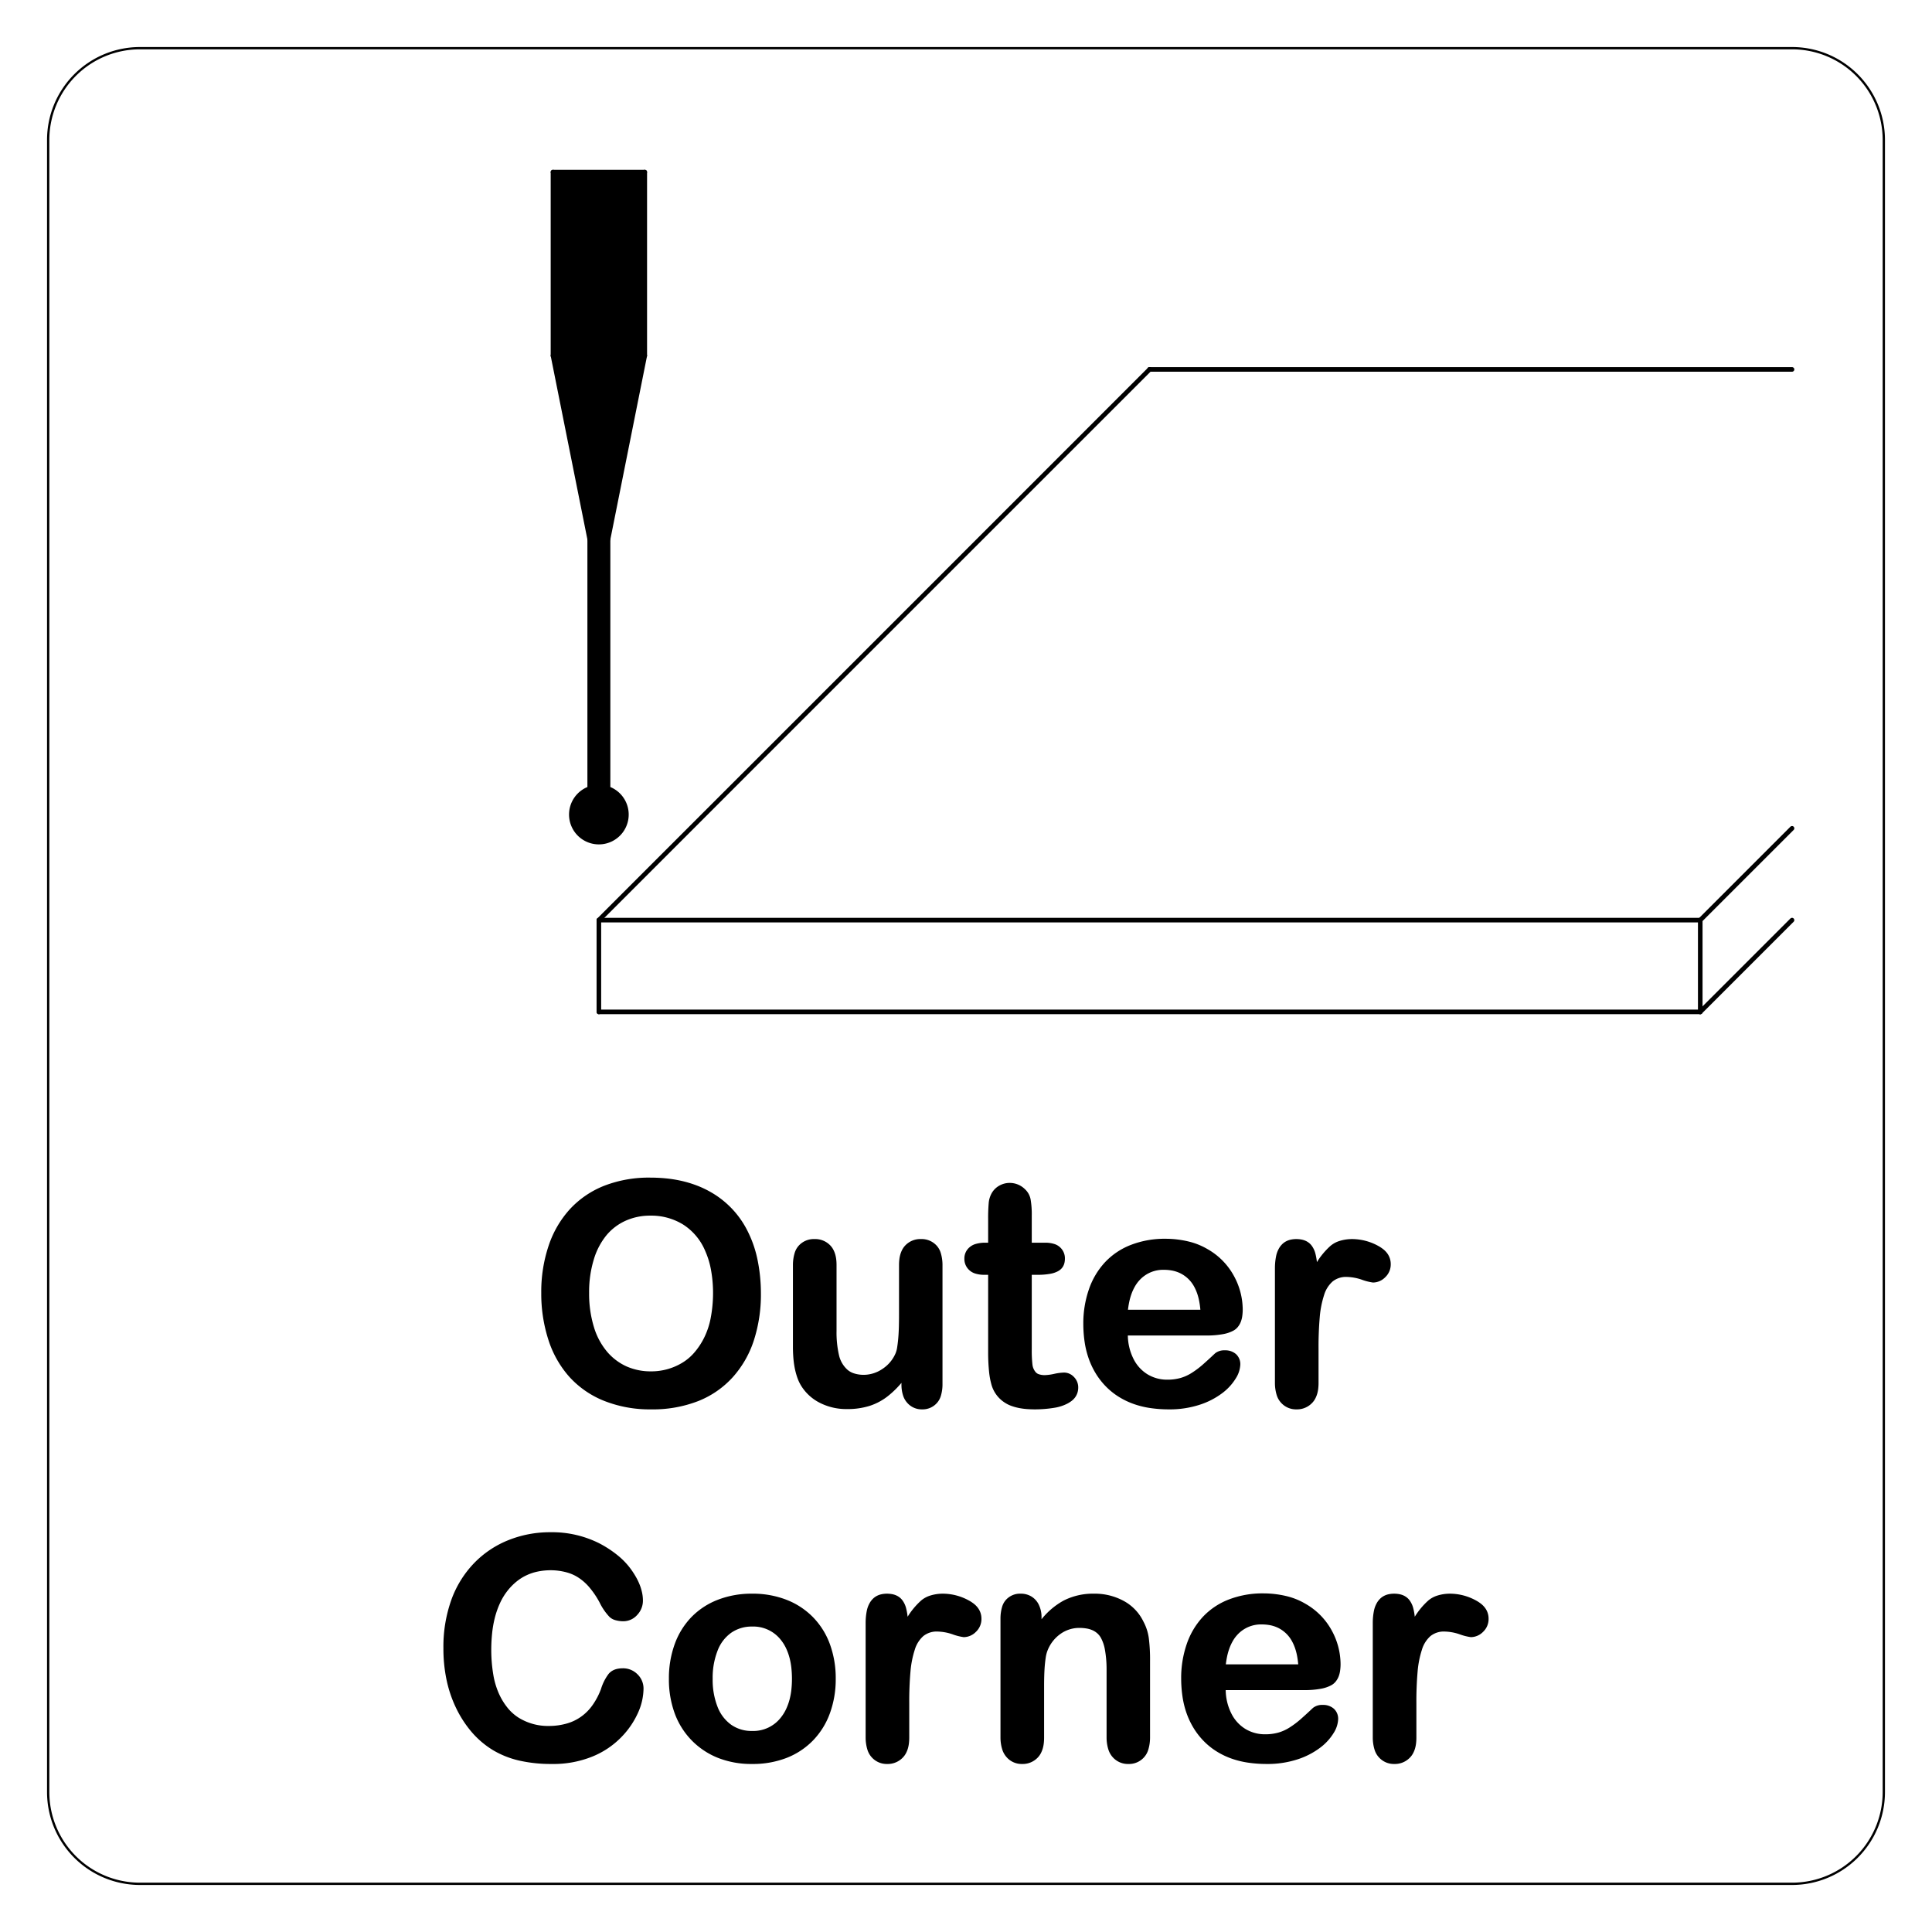 <?xml version="1.0" encoding="UTF-8"?>
<!-- 2020-10-25 14:17:42 Generated by QCAD 3.24.2 SVG Exporter PG -->
<svg width="210.5mm" height="210.5mm" viewBox="-105.25 -105.25 210.5 210.5" version="1.1" xmlns="http://www.w3.org/2000/svg" style="stroke-linecap:round;stroke-linejoin:round;fill:none">
    <g transform="scale(1,-1)">
        <!-- Polylinie -->
        <path d="M-90,-100 L90,-100 A10,10 0 0 1 100,-90 L100,90 A10,10 0 0 1 90,100 L-90,100 A10,10 0 0 1 -100,90 L-100,-90 A10,10 0 0 1 -90,-100" style="stroke:#000000;stroke-width:0.25;"/>
        <!-- Kreisbogen -->
        <path d="M-41,19.328 A3,3 0 1,1 -39,19.328" style="stroke:#000000;stroke-width:0.5;"/>
        <!-- Linie -->
        <line x1="-41" y1="19.328" x2="-41" y2="46.5" style="stroke:#000000;stroke-width:0.5;"/>
        <!-- Linie -->
        <line x1="-39" y1="46.5" x2="-39" y2="19.328" style="stroke:#000000;stroke-width:0.5;"/>
        <!-- Linie -->
        <line x1="-41" y1="46.5" x2="-45" y2="66.5" style="stroke:#000000;stroke-width:0.5;"/>
        <!-- Linie -->
        <line x1="-35" y1="66.5" x2="-39" y2="46.5" style="stroke:#000000;stroke-width:0.5;"/>
        <!-- Linie -->
        <line x1="-45" y1="66.5" x2="-45" y2="86.5" style="stroke:#000000;stroke-width:0.5;"/>
        <!-- Linie -->
        <line x1="-45" y1="86.5" x2="-35" y2="86.5" style="stroke:#000000;stroke-width:0.5;"/>
        <!-- Linie -->
        <line x1="-35" y1="86.5" x2="-35" y2="66.5" style="stroke:#000000;stroke-width:0.5;"/>
        <!-- Schraffur -->
        <path d="M-41,19.328 A3,3 0 1 1 -39,19.328 L-39,46.5 L-35,66.5 L-35,86.5 L-45,86.5 L-45,66.5 L-41,46.5 Z" style="fill:#000000;fill-rule:evenodd;"/>
        <!-- Linie -->
        <line x1="90" y1="15" x2="80" y2="5" style="stroke:#000000;stroke-width:0.5;"/>
        <!-- Linie -->
        <line x1="20" y1="65" x2="-40" y2="5" style="stroke:#000000;stroke-width:0.5;"/>
        <!-- Linie -->
        <line x1="-40" y1="5" x2="80" y2="5" style="stroke:#000000;stroke-width:0.5;"/>
        <!-- Linie -->
        <line x1="-40" y1="50.001" x2="-40" y2="50" style="stroke:#000000;stroke-width:0.5;"/>
        <!-- Linie -->
        <line x1="20" y1="65" x2="20" y2="65" style="stroke:#000000;stroke-width:0.5;"/>
        <!-- Linie -->
        <line x1="20" y1="65" x2="90" y2="65" style="stroke:#000000;stroke-width:0.5;"/>
        <!-- Linie -->
        <line x1="-40" y1="5" x2="-40" y2="-5" style="stroke:#000000;stroke-width:0.5;"/>
        <!-- Linie -->
        <line x1="-40" y1="-5" x2="80" y2="-5" style="stroke:#000000;stroke-width:0.5;"/>
        <!-- Linie -->
        <line x1="80" y1="-5" x2="80" y2="5" style="stroke:#000000;stroke-width:0.5;"/>
        <!-- Linie -->
        <line x1="80" y1="-5" x2="90" y2="5" style="stroke:#000000;stroke-width:0.5;"/>
        <!-- Polylinie -->
        <path d="M-34.394,-23.182 A17.284,17.284 0 0 0 -32.619,-23.273 A13.585,13.585 0 0 0 -31.063,-23.526 A12.204,12.204 0 0 0 -29.399,-24.023 A10.525,10.525 0 0 0 -27.938,-24.707 A9.887,9.887 0 0 0 -23.856,-29.044 A12.258,12.258 0 0 0 -22.855,-31.945 A18.041,18.041 0 0 0 -22.471,-35.649 A16.154,16.154 0 0 0 -23.23,-40.745 A11.024,11.024 0 0 0 -25.506,-44.719 A9.942,9.942 0 0 0 -29.232,-47.291 A13.461,13.461 0 0 0 -34.295,-48.182 A13.342,13.342 0 0 0 -39.374,-47.267 A10.075,10.075 0 0 0 -43.118,-44.686 A11.024,11.024 0 0 0 -45.385,-40.678 A16.177,16.177 0 0 0 -46.152,-35.616 A15.63,15.63 0 0 0 -45.352,-30.504 A10.967,10.967 0 0 0 -43.035,-26.546 A10.021,10.021 0 0 0 -39.341,-24.048 A13.3,13.3 0 0 0 -34.394,-23.182" style="stroke:#000000;stroke-width:0.25;"/>
        <!-- Polylinie -->
        <path d="M-27.435,-35.616 A14.214,14.214 0 0 1 -27.675,-33.011 A9.074,9.074 0 0 1 -28.292,-31.015 A6.402,6.402 0 0 1 -30.741,-28.071 A6.731,6.731 0 0 1 -34.394,-27.074 A6.613,6.613 0 0 1 -37.107,-27.626 A5.961,5.961 0 0 1 -39.251,-29.234 A7.682,7.682 0 0 1 -40.669,-31.93 A12.185,12.185 0 0 1 -41.188,-35.616 A12.489,12.489 0 0 1 -40.669,-39.343 A7.641,7.641 0 0 1 -39.201,-42.105 A6.166,6.166 0 0 1 -37.024,-43.746 A6.583,6.583 0 0 1 -34.328,-44.29 A6.617,6.617 0 0 1 -30.873,-43.35 A5.552,5.552 0 0 1 -29.517,-42.211 A7.849,7.849 0 0 1 -28.367,-40.448 A8.444,8.444 0 0 1 -27.703,-38.425 A14.835,14.835 0 0 1 -27.435,-35.616" style="stroke:#000000;stroke-width:0.25;"/>
        <!-- Polylinie -->
        <path d="M-6.908,-45.642 L-6.908,-45.065 A10.045,10.045 0 0 0 -8.607,-46.78 A6.257,6.257 0 0 0 -10.552,-47.811 A7.886,7.886 0 0 0 -12.96,-48.149 A6.227,6.227 0 0 0 -15.887,-47.473 A4.938,4.938 0 0 0 -17.891,-45.609 A4.53,4.53 0 0 0 -18.273,-44.772 A7.743,7.743 0 0 0 -18.57,-43.605 A10.035,10.035 0 0 0 -18.687,-42.663 A15.418,15.418 0 0 0 -18.732,-41.486 L-18.732,-32.565 A4.423,4.423 0 0 0 -18.543,-31.286 A1.923,1.923 0 0 0 -18.122,-30.545 A2.084,2.084 0 0 0 -16.506,-29.877 A2.143,2.143 0 0 0 -14.857,-30.553 A1.909,1.909 0 0 0 -14.57,-30.957 A2.616,2.616 0 0 0 -14.357,-31.497 A3.279,3.279 0 0 0 -14.265,-31.969 A5.058,5.058 0 0 0 -14.23,-32.565 L-14.23,-39.772 A11.122,11.122 0 0 1 -13.966,-42.402 A3.159,3.159 0 0 1 -13.018,-44.067 A2.133,2.133 0 0 1 -12.268,-44.495 A3.58,3.58 0 0 1 -11.163,-44.669 A3.776,3.776 0 0 1 -9.019,-43.993 A3.947,3.947 0 0 1 -7.551,-42.229 A2.862,2.862 0 0 1 -7.384,-41.617 A15.47,15.47 0 0 1 -7.226,-40.15 A25.912,25.912 0 0 1 -7.187,-39.256 A47.788,47.788 0 0 1 -7.172,-38.04 L-7.172,-32.565 A5.058,5.058 0 0 0 -7.136,-31.969 A3.279,3.279 0 0 0 -7.045,-31.497 A2.616,2.616 0 0 0 -6.832,-30.957 A1.909,1.909 0 0 0 -6.545,-30.553 A2.123,2.123 0 0 0 -4.913,-29.877 A2.084,2.084 0 0 0 -3.296,-30.545 A1.923,1.923 0 0 0 -2.875,-31.286 A4.423,4.423 0 0 0 -2.686,-32.565 L-2.686,-45.609 A4.19,4.19 0 0 0 -2.867,-46.826 A1.863,1.863 0 0 0 -3.272,-47.539 A1.948,1.948 0 0 0 -4.781,-48.182 A1.964,1.964 0 0 0 -6.306,-47.514 A2.026,2.026 0 0 0 -6.73,-46.778 A3.709,3.709 0 0 0 -6.908,-45.642" style="stroke:#000000;stroke-width:0.25;"/>
        <!-- Polylinie -->
        <path d="M2.043,-30.273 L2.538,-30.273 L2.538,-27.568 A19.459,19.459 0 0 0 2.596,-25.862 A2.521,2.521 0 0 0 2.917,-24.798 A2.029,2.029 0 0 0 3.676,-24.048 A2.152,2.152 0 0 0 4.781,-23.759 A2.223,2.223 0 0 0 6.331,-24.402 A1.905,1.905 0 0 0 6.916,-25.449 A9.513,9.513 0 0 0 7.04,-27.206 L7.04,-30.273 L8.689,-30.273 A3.046,3.046 0 0 0 9.593,-30.41 A1.49,1.49 0 0 0 10.148,-30.726 A1.495,1.495 0 0 0 10.651,-31.889 A1.957,1.957 0 0 0 10.605,-32.314 A1.265,1.265 0 0 0 10.485,-32.636 A1.147,1.147 0 0 0 10.263,-32.927 A1.39,1.39 0 0 0 9.934,-33.159 A2.686,2.686 0 0 0 9.189,-33.407 A7.519,7.519 0 0 0 7.881,-33.522 L7.04,-33.522 L7.04,-41.8 A13.434,13.434 0 0 1 7.114,-43.424 A1.654,1.654 0 0 1 7.51,-44.348 A0.883,0.883 0 0 1 7.881,-44.591 A2.109,2.109 0 0 1 8.557,-44.702 A5.599,5.599 0 0 1 9.629,-44.562 A5.566,5.566 0 0 0 10.684,-44.422 A1.356,1.356 0 0 0 11.665,-44.859 A1.467,1.467 0 0 0 12.102,-45.939 A1.744,1.744 0 0 0 12.014,-46.486 A1.563,1.563 0 0 0 11.768,-46.95 A1.831,1.831 0 0 0 11.433,-47.285 A3.017,3.017 0 0 0 10.915,-47.605 A4.546,4.546 0 0 0 9.686,-47.998 A13.1,13.1 0 0 0 7.502,-48.182 A11.229,11.229 0 0 0 6.581,-48.144 A7.208,7.208 0 0 0 5.849,-48.046 A5.518,5.518 0 0 0 4.944,-47.796 A3.236,3.236 0 0 0 4.302,-47.473 A3.291,3.291 0 0 0 2.876,-45.51 A7.922,7.922 0 0 0 2.643,-44.243 A20.706,20.706 0 0 0 2.538,-42.163 L2.538,-33.522 L1.944,-33.522 A3.094,3.094 0 0 0 1.025,-33.382 A1.514,1.514 0 0 0 0.46,-33.06 A1.509,1.509 0 0 0 -0.051,-31.889 A1.454,1.454 0 0 0 0.485,-30.726 A1.601,1.601 0 0 0 1.071,-30.411 A3.478,3.478 0 0 0 2.043,-30.273" style="stroke:#000000;stroke-width:0.25;"/>
        <!-- Polylinie -->
        <path d="M26.314,-40.134 L17.508,-40.134 A5.978,5.978 0 0 1 18.127,-42.839 A4.246,4.246 0 0 1 19.726,-44.603 A4.225,4.225 0 0 1 21.928,-45.197 A5.393,5.393 0 0 1 23.404,-45.007 A4.807,4.807 0 0 1 24.698,-44.414 A9.875,9.875 0 0 1 25.852,-43.548 A53.599,53.599 0 0 1 27.221,-42.295 A1.477,1.477 0 0 0 28.211,-41.998 A1.63,1.63 0 0 0 29.332,-42.377 A1.356,1.356 0 0 0 29.761,-43.449 A2.928,2.928 0 0 0 29.282,-44.875 A5.661,5.661 0 0 0 27.84,-46.442 A8.218,8.218 0 0 0 25.416,-47.687 A10.441,10.441 0 0 0 22.06,-48.182 A13.61,13.61 0 0 0 20.053,-48.033 A9.478,9.478 0 0 0 18.421,-47.639 A8.19,8.19 0 0 0 16.714,-46.834 A7.421,7.421 0 0 0 15.315,-45.708 A7.81,7.81 0 0 0 14.222,-44.292 A8.457,8.457 0 0 0 13.443,-42.601 A9.626,9.626 0 0 0 13.053,-40.971 A13.442,13.442 0 0 0 12.907,-38.996 A11.196,11.196 0 0 0 13.501,-35.294 A8.162,8.162 0 0 0 15.232,-32.367 A7.508,7.508 0 0 0 18.036,-30.495 A10.063,10.063 0 0 0 21.73,-29.844 A10.696,10.696 0 0 0 24.284,-30.154 A7.332,7.332 0 0 0 26.256,-30.957 A7.322,7.322 0 0 0 29.085,-33.835 A7.567,7.567 0 0 0 30.025,-37.43 A5.015,5.015 0 0 0 29.971,-38.158 A2.716,2.716 0 0 0 29.841,-38.679 A1.942,1.942 0 0 0 29.508,-39.264 A1.469,1.469 0 0 0 29.052,-39.631 A3.631,3.631 0 0 0 28.041,-39.977 A9.553,9.553 0 0 0 26.314,-40.134" style="stroke:#000000;stroke-width:0.25;"/>
        <!-- Polylinie -->
        <path d="M17.508,-37.578 L25.671,-37.578 A9.612,9.612 0 0 1 25.542,-36.553 A6.313,6.313 0 0 1 25.339,-35.74 A5.035,5.035 0 0 1 24.931,-34.809 A3.528,3.528 0 0 1 24.426,-34.123 A3.631,3.631 0 0 1 23.818,-33.606 A3.456,3.456 0 0 1 23.129,-33.246 A3.722,3.722 0 0 1 22.422,-33.05 A4.918,4.918 0 0 1 21.581,-32.977 A3.603,3.603 0 0 1 18.819,-34.14 A3.808,3.808 0 0 1 18.311,-34.828 A5.343,5.343 0 0 1 17.89,-35.749 A6.601,6.601 0 0 1 17.665,-36.562 A9.822,9.822 0 0 1 17.508,-37.578" style="stroke:#000000;stroke-width:0.25;"/>
        <!-- Polylinie -->
        <path d="M38.286,-41.684 L38.286,-45.444 A5.167,5.167 0 0 0 38.25,-46.054 A3.331,3.331 0 0 0 38.156,-46.535 A2.646,2.646 0 0 0 37.937,-47.087 A1.919,1.919 0 0 0 37.643,-47.497 A2.143,2.143 0 0 0 36.01,-48.182 A2.061,2.061 0 0 0 34.41,-47.489 A2.028,2.028 0 0 0 33.975,-46.723 A4.363,4.363 0 0 0 33.784,-45.444 L33.784,-32.911 A6.528,6.528 0 0 0 33.912,-31.622 A2.687,2.687 0 0 0 34.201,-30.843 A1.995,1.995 0 0 0 34.536,-30.401 A1.67,1.67 0 0 0 34.946,-30.102 A1.824,1.824 0 0 0 35.395,-29.94 A2.732,2.732 0 0 0 35.977,-29.877 A3.083,3.083 0 0 0 36.487,-29.919 A1.952,1.952 0 0 0 36.879,-30.028 A1.621,1.621 0 0 0 37.284,-30.259 A1.514,1.514 0 0 0 37.593,-30.586 A2.363,2.363 0 0 0 37.942,-31.344 A6.194,6.194 0 0 0 38.137,-32.681 A7.879,7.879 0 0 0 39.795,-30.586 A2.697,2.697 0 0 0 40.718,-30.082 A4.502,4.502 0 0 0 42.062,-29.877 A5.804,5.804 0 0 0 44.816,-30.586 A3.764,3.764 0 0 0 45.39,-30.962 A2.24,2.24 0 0 0 45.763,-31.337 A1.831,1.831 0 0 0 46.052,-31.869 A1.834,1.834 0 0 0 46.152,-32.466 A1.788,1.788 0 0 0 45.583,-33.827 A1.765,1.765 0 0 0 44.354,-34.362 A5.66,5.66 0 0 0 43.159,-34.057 A5.559,5.559 0 0 1 41.485,-33.752 A2.448,2.448 0 0 1 39.869,-34.272 A3.333,3.333 0 0 1 38.896,-35.814 A10.762,10.762 0 0 1 38.418,-38.246 A37.777,37.777 0 0 1 38.286,-41.684" style="stroke:#000000;stroke-width:0.25;"/>
        <!-- Polylinie -->
        <path d="M-35.26,-78.771 A6.445,6.445 0 0 0 -35.829,-81.269 A9.012,9.012 0 0 0 -37.618,-83.907 A9.129,9.129 0 0 0 -40.735,-86.01 A11.204,11.204 0 0 0 -45.154,-86.818 A15.444,15.444 0 0 0 -48.634,-86.455 A9.774,9.774 0 0 0 -51.479,-85.326 A9.597,9.597 0 0 0 -53.829,-83.306 A12.005,12.005 0 0 0 -55.461,-80.758 A13.285,13.285 0 0 0 -56.475,-77.748 A16.404,16.404 0 0 0 -56.813,-74.351 A15.07,15.07 0 0 0 -55.964,-69.124 A11.15,11.15 0 0 0 -53.532,-65.174 A10.609,10.609 0 0 0 -49.821,-62.676 A12.014,12.014 0 0 0 -45.286,-61.818 A11.331,11.331 0 0 0 -40.059,-62.989 A11.647,11.647 0 0 0 -37.951,-64.373 A7.793,7.793 0 0 0 -36.546,-65.883 A9.118,9.118 0 0 0 -36.032,-66.697 A6.363,6.363 0 0 0 -35.685,-67.422 A5.299,5.299 0 0 0 -35.41,-68.325 A3.99,3.99 0 0 0 -35.326,-69.14 A2.123,2.123 0 0 0 -35.92,-70.624 A1.882,1.882 0 0 0 -37.354,-71.267 A2.941,2.941 0 0 0 -38.24,-71.131 A1.356,1.356 0 0 0 -38.764,-70.822 A6.166,6.166 0 0 0 -39.812,-69.288 A9.608,9.608 0 0 1 -40.927,-67.633 A5.678,5.678 0 0 1 -42.062,-66.6 A4.604,4.604 0 0 1 -43.434,-65.959 A6.767,6.767 0 0 1 -45.253,-65.71 A7.136,7.136 0 0 1 -46.712,-65.861 A5.541,5.541 0 0 1 -47.938,-66.271 A5.4,5.4 0 0 1 -49.053,-66.973 A6.452,6.452 0 0 1 -50.06,-68.002 A6.783,6.783 0 0 1 -50.876,-69.342 A9.574,9.574 0 0 1 -51.486,-71.103 A11.894,11.894 0 0 1 -51.749,-72.626 A17.858,17.858 0 0 1 -51.85,-74.516 A16.667,16.667 0 0 1 -51.617,-77.289 A8.599,8.599 0 0 1 -51.058,-79.208 A7.146,7.146 0 0 1 -50.05,-80.896 A5.079,5.079 0 0 1 -48.815,-82.003 A6.191,6.191 0 0 1 -45.418,-82.926 A7.169,7.169 0 0 1 -43.401,-82.637 A5.149,5.149 0 0 1 -41.848,-81.879 A5.319,5.319 0 0 1 -40.624,-80.653 A7.757,7.757 0 0 1 -39.647,-78.804 A5.218,5.218 0 0 0 -38.871,-77.245 A1.352,1.352 0 0 0 -38.585,-76.968 A1.561,1.561 0 0 0 -38.205,-76.769 A1.917,1.917 0 0 0 -37.849,-76.679 A3.034,3.034 0 0 0 -37.387,-76.643 A2.075,2.075 0 0 0 -35.887,-77.254 A2.032,2.032 0 0 0 -35.26,-78.771" style="stroke:#000000;stroke-width:0.25;"/>
        <!-- Polylinie -->
        <path d="M-14.319,-77.666 A10.642,10.642 0 0 0 -14.946,-81.376 A8.193,8.193 0 0 0 -16.76,-84.295 A8.009,8.009 0 0 0 -19.597,-86.167 A10.028,10.028 0 0 0 -23.307,-86.818 A9.742,9.742 0 0 0 -26.984,-86.159 A8.166,8.166 0 0 0 -29.812,-84.27 A8.164,8.164 0 0 0 -31.627,-81.368 A10.612,10.612 0 0 0 -32.245,-77.666 A10.741,10.741 0 0 0 -31.618,-73.922 A8.146,8.146 0 0 0 -29.821,-71.02 A7.924,7.924 0 0 0 -26.984,-69.165 A10.016,10.016 0 0 0 -23.307,-68.513 A9.998,9.998 0 0 0 -19.597,-69.173 A8.071,8.071 0 0 0 -16.744,-71.053 A8.126,8.126 0 0 0 -14.938,-73.955 A10.681,10.681 0 0 0 -14.319,-77.666" style="stroke:#000000;stroke-width:0.25;"/>
        <!-- Polylinie -->
        <path d="M-18.838,-77.666 A11.247,11.247 0 0 1 -18.907,-76.423 A7.612,7.612 0 0 1 -19.088,-75.415 A6.226,6.226 0 0 1 -19.498,-74.269 A4.613,4.613 0 0 1 -20.05,-73.378 A3.936,3.936 0 0 1 -23.307,-71.845 A4.034,4.034 0 0 1 -25.632,-72.529 A4.336,4.336 0 0 1 -27.182,-74.549 A8.222,8.222 0 0 1 -27.727,-77.666 A8.157,8.157 0 0 1 -27.191,-80.75 A4.422,4.422 0 0 1 -25.657,-82.77 A3.983,3.983 0 0 1 -23.307,-83.471 A3.928,3.928 0 0 1 -20.05,-81.929 A4.696,4.696 0 0 1 -19.498,-81.038 A6.209,6.209 0 0 1 -19.09,-79.904 A7.524,7.524 0 0 1 -18.907,-78.899 A11.001,11.001 0 0 1 -18.838,-77.666" style="stroke:#000000;stroke-width:0.25;"/>
        <!-- Polylinie -->
        <path d="M-6.308,-80.321 L-6.308,-84.081 A5.167,5.167 0 0 0 -6.345,-84.691 A3.331,3.331 0 0 0 -6.438,-85.172 A2.646,2.646 0 0 0 -6.657,-85.723 A1.919,1.919 0 0 0 -6.952,-86.134 A2.143,2.143 0 0 0 -8.584,-86.818 A2.061,2.061 0 0 0 -10.184,-86.126 A2.028,2.028 0 0 0 -10.619,-85.359 A4.363,4.363 0 0 0 -10.81,-84.081 L-10.81,-71.548 A6.528,6.528 0 0 0 -10.682,-70.258 A2.687,2.687 0 0 0 -10.393,-69.479 A1.995,1.995 0 0 0 -10.059,-69.037 A1.67,1.67 0 0 0 -9.649,-68.738 A1.824,1.824 0 0 0 -9.199,-68.576 A2.732,2.732 0 0 0 -8.617,-68.513 A3.083,3.083 0 0 0 -8.107,-68.556 A1.952,1.952 0 0 0 -7.715,-68.665 A1.621,1.621 0 0 0 -7.31,-68.896 A1.514,1.514 0 0 0 -7.001,-69.223 A2.363,2.363 0 0 0 -6.652,-69.98 A6.194,6.194 0 0 0 -6.457,-71.317 A7.879,7.879 0 0 0 -4.8,-69.223 A2.697,2.697 0 0 0 -3.876,-68.719 A4.502,4.502 0 0 0 -2.532,-68.513 A5.804,5.804 0 0 0 0.222,-69.223 A3.764,3.764 0 0 0 0.796,-69.598 A2.24,2.24 0 0 0 1.169,-69.974 A1.831,1.831 0 0 0 1.458,-70.505 A1.834,1.834 0 0 0 1.558,-71.103 A1.788,1.788 0 0 0 0.989,-72.463 A1.765,1.765 0 0 0 -0.24,-72.999 A5.66,5.66 0 0 0 -1.435,-72.694 A5.559,5.559 0 0 1 -3.109,-72.389 A2.448,2.448 0 0 1 -4.725,-72.908 A3.333,3.333 0 0 1 -5.698,-74.45 A10.762,10.762 0 0 1 -6.176,-76.882 A37.777,37.777 0 0 1 -6.308,-80.321" style="stroke:#000000;stroke-width:0.25;"/>
        <!-- Polylinie -->
        <path d="M8.104,-71.004 L8.104,-71.548 A7.879,7.879 0 0 0 10.701,-69.247 A6.918,6.918 0 0 0 13.942,-68.513 A6.466,6.466 0 0 0 17.124,-69.288 A4.924,4.924 0 0 0 19.219,-71.482 A5.216,5.216 0 0 0 19.796,-73.263 A18.453,18.453 0 0 0 19.928,-75.703 L19.928,-84.081 A4.422,4.422 0 0 0 19.738,-85.361 A2.031,2.031 0 0 0 19.309,-86.126 A2.055,2.055 0 0 0 17.701,-86.818 A2.076,2.076 0 0 0 16.069,-86.109 A2.126,2.126 0 0 0 15.631,-85.329 A4.228,4.228 0 0 0 15.442,-84.081 L15.442,-76.577 A12.189,12.189 0 0 1 15.246,-74.4 A4.295,4.295 0 0 1 14.824,-73.172 A1.959,1.959 0 0 1 14.394,-72.621 A2.169,2.169 0 0 1 13.771,-72.232 A2.801,2.801 0 0 1 13.176,-72.061 A4.909,4.909 0 0 1 12.358,-71.993 A3.651,3.651 0 0 1 10.165,-72.71 A4.123,4.123 0 0 1 8.714,-74.681 A3.793,3.793 0 0 1 8.567,-75.302 A14.602,14.602 0 0 1 8.435,-76.548 A22.776,22.776 0 0 1 8.399,-77.36 A40.257,40.257 0 0 1 8.384,-78.441 L8.384,-84.081 A5.236,5.236 0 0 0 8.349,-84.69 A3.371,3.371 0 0 0 8.257,-85.171 A2.671,2.671 0 0 0 8.04,-85.723 A1.916,1.916 0 0 0 7.749,-86.134 A2.136,2.136 0 0 0 6.109,-86.818 A2.04,2.04 0 0 0 4.509,-86.109 A2.126,2.126 0 0 0 4.071,-85.329 A4.228,4.228 0 0 0 3.882,-84.081 L3.882,-71.07 A4.356,4.356 0 0 0 4.057,-69.849 A1.836,1.836 0 0 0 4.443,-69.148 A1.941,1.941 0 0 0 5.977,-68.513 A2.08,2.08 0 0 0 7.048,-68.794 A2.007,2.007 0 0 0 7.815,-69.635 A2.964,2.964 0 0 0 8.104,-71.004" style="stroke:#000000;stroke-width:0.25;"/>
        <!-- Polylinie -->
        <path d="M36.976,-78.771 L28.17,-78.771 A5.978,5.978 0 0 1 28.788,-81.475 A4.246,4.246 0 0 1 30.388,-83.24 A4.225,4.225 0 0 1 32.589,-83.833 A5.393,5.393 0 0 1 34.065,-83.644 A4.807,4.807 0 0 1 35.36,-83.05 A9.875,9.875 0 0 1 36.514,-82.184 A53.599,53.599 0 0 1 37.883,-80.931 A1.477,1.477 0 0 0 38.872,-80.634 A1.63,1.63 0 0 0 39.994,-81.013 A1.356,1.356 0 0 0 40.422,-82.085 A2.928,2.928 0 0 0 39.944,-83.512 A5.661,5.661 0 0 0 38.501,-85.078 A8.218,8.218 0 0 0 36.077,-86.323 A10.441,10.441 0 0 0 32.721,-86.818 A13.61,13.61 0 0 0 30.715,-86.669 A9.478,9.478 0 0 0 29.082,-86.276 A8.19,8.19 0 0 0 27.376,-85.471 A7.421,7.421 0 0 0 25.977,-84.344 A7.81,7.81 0 0 0 24.884,-82.928 A8.457,8.457 0 0 0 24.104,-81.237 A9.626,9.626 0 0 0 23.715,-79.608 A13.442,13.442 0 0 0 23.569,-77.633 A11.196,11.196 0 0 0 24.163,-73.931 A8.162,8.162 0 0 0 25.894,-71.004 A7.508,7.508 0 0 0 28.697,-69.132 A10.063,10.063 0 0 0 32.391,-68.481 A10.696,10.696 0 0 0 34.946,-68.79 A7.332,7.332 0 0 0 36.918,-69.594 A7.322,7.322 0 0 0 39.746,-72.471 A7.567,7.567 0 0 0 40.686,-76.066 A5.015,5.015 0 0 0 40.633,-76.794 A2.716,2.716 0 0 0 40.503,-77.315 A1.942,1.942 0 0 0 40.169,-77.9 A1.469,1.469 0 0 0 39.713,-78.268 A3.631,3.631 0 0 0 38.702,-78.613 A9.553,9.553 0 0 0 36.976,-78.771" style="stroke:#000000;stroke-width:0.25;"/>
        <!-- Polylinie -->
        <path d="M28.17,-76.215 L36.333,-76.215 A9.612,9.612 0 0 1 36.204,-75.189 A6.313,6.313 0 0 1 36,-74.376 A5.035,5.035 0 0 1 35.592,-73.445 A3.528,3.528 0 0 1 35.088,-72.76 A3.631,3.631 0 0 1 34.48,-72.243 A3.456,3.456 0 0 1 33.79,-71.882 A3.722,3.722 0 0 1 33.083,-71.686 A4.918,4.918 0 0 1 32.243,-71.614 A3.603,3.603 0 0 1 29.481,-72.776 A3.808,3.808 0 0 1 28.973,-73.464 A5.343,5.343 0 0 1 28.552,-74.386 A6.601,6.601 0 0 1 28.327,-75.198 A9.822,9.822 0 0 1 28.17,-76.215" style="stroke:#000000;stroke-width:0.25;"/>
        <!-- Polylinie -->
        <path d="M48.947,-80.321 L48.947,-84.081 A5.167,5.167 0 0 0 48.911,-84.691 A3.331,3.331 0 0 0 48.818,-85.172 A2.646,2.646 0 0 0 48.599,-85.723 A1.919,1.919 0 0 0 48.304,-86.134 A2.143,2.143 0 0 0 46.672,-86.818 A2.061,2.061 0 0 0 45.072,-86.126 A2.028,2.028 0 0 0 44.637,-85.359 A4.363,4.363 0 0 0 44.445,-84.081 L44.445,-71.548 A6.528,6.528 0 0 0 44.574,-70.258 A2.687,2.687 0 0 0 44.862,-69.479 A1.995,1.995 0 0 0 45.197,-69.037 A1.67,1.67 0 0 0 45.607,-68.738 A1.824,1.824 0 0 0 46.057,-68.576 A2.732,2.732 0 0 0 46.639,-68.513 A3.083,3.083 0 0 0 47.149,-68.556 A1.952,1.952 0 0 0 47.541,-68.665 A1.621,1.621 0 0 0 47.945,-68.896 A1.514,1.514 0 0 0 48.255,-69.223 A2.363,2.363 0 0 0 48.604,-69.98 A6.194,6.194 0 0 0 48.799,-71.317 A7.879,7.879 0 0 0 50.456,-69.223 A2.697,2.697 0 0 0 51.38,-68.719 A4.502,4.502 0 0 0 52.724,-68.513 A5.804,5.804 0 0 0 55.478,-69.223 A3.764,3.764 0 0 0 56.052,-69.598 A2.24,2.24 0 0 0 56.425,-69.974 A1.831,1.831 0 0 0 56.714,-70.505 A1.834,1.834 0 0 0 56.813,-71.103 A1.788,1.788 0 0 0 56.245,-72.463 A1.765,1.765 0 0 0 55.016,-72.999 A5.66,5.66 0 0 0 53.82,-72.694 A5.559,5.559 0 0 1 52.147,-72.389 A2.448,2.448 0 0 1 50.531,-72.908 A3.333,3.333 0 0 1 49.557,-74.45 A10.762,10.762 0 0 1 49.079,-76.882 A37.777,37.777 0 0 1 48.947,-80.321" style="stroke:#000000;stroke-width:0.25;"/>
        <!-- Schraffur -->
        <path d="M-6.908,-45.642 L-6.908,-45.065 A10.045,10.045 0 0 0 -8.607,-46.78 A6.257,6.257 0 0 0 -10.552,-47.811 A7.886,7.886 0 0 0 -12.96,-48.149 A6.227,6.227 0 0 0 -15.887,-47.473 A4.938,4.938 0 0 0 -17.891,-45.609 A4.53,4.53 0 0 0 -18.273,-44.772 A7.743,7.743 0 0 0 -18.57,-43.605 A10.035,10.035 0 0 0 -18.687,-42.663 A15.418,15.418 0 0 0 -18.732,-41.486 L-18.732,-32.565 A4.423,4.423 0 0 0 -18.543,-31.286 A1.923,1.923 0 0 0 -18.122,-30.545 A2.084,2.084 0 0 0 -16.506,-29.877 A2.143,2.143 0 0 0 -14.857,-30.553 A1.909,1.909 0 0 0 -14.57,-30.957 A2.616,2.616 0 0 0 -14.357,-31.497 A3.279,3.279 0 0 0 -14.265,-31.969 A5.058,5.058 0 0 0 -14.23,-32.565 L-14.23,-39.772 A11.122,11.122 0 0 1 -13.966,-42.402 A3.159,3.159 0 0 1 -13.018,-44.067 A2.133,2.133 0 0 1 -12.268,-44.495 A3.58,3.58 0 0 1 -11.163,-44.669 A3.776,3.776 0 0 1 -9.019,-43.993 A3.947,3.947 0 0 1 -7.551,-42.229 A2.862,2.862 0 0 1 -7.384,-41.617 A15.47,15.47 0 0 1 -7.226,-40.15 A25.912,25.912 0 0 1 -7.187,-39.256 A47.788,47.788 0 0 1 -7.172,-38.04 L-7.172,-32.565 A5.058,5.058 0 0 0 -7.136,-31.969 A3.279,3.279 0 0 0 -7.045,-31.497 A2.616,2.616 0 0 0 -6.832,-30.957 A1.909,1.909 0 0 0 -6.545,-30.553 A2.123,2.123 0 0 0 -4.913,-29.877 A2.084,2.084 0 0 0 -3.296,-30.545 A1.923,1.923 0 0 0 -2.875,-31.286 A4.423,4.423 0 0 0 -2.686,-32.565 L-2.686,-45.609 A4.19,4.19 0 0 0 -2.867,-46.826 A1.863,1.863 0 0 0 -3.272,-47.539 A1.948,1.948 0 0 0 -4.781,-48.182 A1.964,1.964 0 0 0 -6.306,-47.514 A2.026,2.026 0 0 0 -6.73,-46.778 A3.709,3.709 0 0 0 -6.908,-45.642M2.043,-30.273 L2.538,-30.273 L2.538,-27.568 A19.459,19.459 0 0 0 2.596,-25.862 A2.521,2.521 0 0 0 2.917,-24.798 A2.029,2.029 0 0 0 3.676,-24.048 A2.152,2.152 0 0 0 4.781,-23.759 A2.223,2.223 0 0 0 6.331,-24.402 A1.905,1.905 0 0 0 6.916,-25.449 A9.513,9.513 0 0 0 7.04,-27.206 L7.04,-30.273 L8.689,-30.273 A3.046,3.046 0 0 0 9.593,-30.41 A1.49,1.49 0 0 0 10.148,-30.726 A1.495,1.495 0 0 0 10.651,-31.889 A1.957,1.957 0 0 0 10.605,-32.314 A1.265,1.265 0 0 0 10.485,-32.636 A1.147,1.147 0 0 0 10.263,-32.927 A1.39,1.39 0 0 0 9.934,-33.159 A2.686,2.686 0 0 0 9.189,-33.407 A7.519,7.519 0 0 0 7.881,-33.522 L7.04,-33.522 L7.04,-41.8 A13.434,13.434 0 0 1 7.114,-43.424 A1.654,1.654 0 0 1 7.51,-44.348 A0.883,0.883 0 0 1 7.881,-44.591 A2.109,2.109 0 0 1 8.557,-44.702 A5.599,5.599 0 0 1 9.629,-44.562 A5.566,5.566 0 0 0 10.684,-44.422 A1.356,1.356 0 0 0 11.665,-44.859 A1.467,1.467 0 0 0 12.102,-45.939 A1.744,1.744 0 0 0 12.014,-46.486 A1.563,1.563 0 0 0 11.768,-46.95 A1.831,1.831 0 0 0 11.433,-47.285 A3.017,3.017 0 0 0 10.915,-47.605 A4.546,4.546 0 0 0 9.686,-47.998 A13.1,13.1 0 0 0 7.502,-48.182 A11.229,11.229 0 0 0 6.581,-48.144 A7.208,7.208 0 0 0 5.849,-48.046 A5.518,5.518 0 0 0 4.944,-47.796 A3.236,3.236 0 0 0 4.302,-47.473 A3.291,3.291 0 0 0 2.876,-45.51 A7.922,7.922 0 0 0 2.643,-44.243 A20.706,20.706 0 0 0 2.538,-42.163 L2.538,-33.522 L1.944,-33.522 A3.094,3.094 0 0 0 1.025,-33.382 A1.514,1.514 0 0 0 0.46,-33.06 A1.509,1.509 0 0 0 -0.051,-31.889 A1.454,1.454 0 0 0 0.485,-30.726 A1.601,1.601 0 0 0 1.071,-30.411 A3.478,3.478 0 0 0 2.043,-30.273M36.976,-78.771 L28.17,-78.771 A5.978,5.978 0 0 1 28.788,-81.475 A4.246,4.246 0 0 1 30.388,-83.24 A4.225,4.225 0 0 1 32.589,-83.833 A5.393,5.393 0 0 1 34.065,-83.644 A4.807,4.807 0 0 1 35.36,-83.05 A9.875,9.875 0 0 1 36.514,-82.184 A53.599,53.599 0 0 1 37.883,-80.931 A1.477,1.477 0 0 0 38.872,-80.634 A1.63,1.63 0 0 0 39.994,-81.013 A1.356,1.356 0 0 0 40.422,-82.085 A2.928,2.928 0 0 0 39.944,-83.512 A5.661,5.661 0 0 0 38.501,-85.078 A8.218,8.218 0 0 0 36.077,-86.323 A10.441,10.441 0 0 0 32.721,-86.818 A13.61,13.61 0 0 0 30.715,-86.669 A9.478,9.478 0 0 0 29.082,-86.276 A8.19,8.19 0 0 0 27.376,-85.471 A7.421,7.421 0 0 0 25.977,-84.344 A7.81,7.81 0 0 0 24.884,-82.928 A8.457,8.457 0 0 0 24.104,-81.237 A9.626,9.626 0 0 0 23.715,-79.608 A13.442,13.442 0 0 0 23.569,-77.633 A11.196,11.196 0 0 0 24.163,-73.931 A8.162,8.162 0 0 0 25.894,-71.004 A7.508,7.508 0 0 0 28.697,-69.132 A10.063,10.063 0 0 0 32.391,-68.481 A10.696,10.696 0 0 0 34.946,-68.79 A7.332,7.332 0 0 0 36.918,-69.594 A7.322,7.322 0 0 0 39.746,-72.471 A7.567,7.567 0 0 0 40.686,-76.066 A5.015,5.015 0 0 0 40.633,-76.794 A2.716,2.716 0 0 0 40.503,-77.315 A1.942,1.942 0 0 0 40.169,-77.9 A1.469,1.469 0 0 0 39.713,-78.268 A3.631,3.631 0 0 0 38.702,-78.613 A9.553,9.553 0 0 0 36.976,-78.771M28.17,-76.215 L36.333,-76.215 A9.612,9.612 0 0 1 36.204,-75.189 A6.313,6.313 0 0 1 36,-74.376 A5.035,5.035 0 0 1 35.592,-73.445 A3.528,3.528 0 0 1 35.088,-72.76 A3.631,3.631 0 0 1 34.48,-72.243 A3.456,3.456 0 0 1 33.79,-71.882 A3.722,3.722 0 0 1 33.083,-71.686 A4.918,4.918 0 0 1 32.243,-71.614 A3.603,3.603 0 0 1 29.481,-72.776 A3.808,3.808 0 0 1 28.973,-73.464 A5.343,5.343 0 0 1 28.552,-74.386 A6.601,6.601 0 0 1 28.327,-75.198 A9.822,9.822 0 0 1 28.17,-76.215M48.947,-80.321 L48.947,-84.081 A5.167,5.167 0 0 0 48.911,-84.691 A3.331,3.331 0 0 0 48.818,-85.172 A2.646,2.646 0 0 0 48.599,-85.723 A1.919,1.919 0 0 0 48.304,-86.134 A2.143,2.143 0 0 0 46.672,-86.818 A2.061,2.061 0 0 0 45.072,-86.126 A2.028,2.028 0 0 0 44.637,-85.359 A4.363,4.363 0 0 0 44.445,-84.081 L44.445,-71.548 A6.528,6.528 0 0 0 44.574,-70.258 A2.687,2.687 0 0 0 44.862,-69.479 A1.995,1.995 0 0 0 45.197,-69.037 A1.67,1.67 0 0 0 45.607,-68.738 A1.824,1.824 0 0 0 46.057,-68.576 A2.732,2.732 0 0 0 46.639,-68.513 A3.083,3.083 0 0 0 47.149,-68.556 A1.952,1.952 0 0 0 47.541,-68.665 A1.621,1.621 0 0 0 47.945,-68.896 A1.514,1.514 0 0 0 48.255,-69.223 A2.363,2.363 0 0 0 48.604,-69.98 A6.194,6.194 0 0 0 48.799,-71.317 A7.879,7.879 0 0 0 50.456,-69.223 A2.697,2.697 0 0 0 51.38,-68.719 A4.502,4.502 0 0 0 52.724,-68.513 A5.804,5.804 0 0 0 55.478,-69.223 A3.764,3.764 0 0 0 56.052,-69.598 A2.24,2.24 0 0 0 56.425,-69.974 A1.831,1.831 0 0 0 56.714,-70.505 A1.834,1.834 0 0 0 56.813,-71.103 A1.788,1.788 0 0 0 56.245,-72.463 A1.765,1.765 0 0 0 55.016,-72.999 A5.66,5.66 0 0 0 53.82,-72.694 A5.559,5.559 0 0 1 52.147,-72.389 A2.448,2.448 0 0 1 50.531,-72.908 A3.333,3.333 0 0 1 49.557,-74.45 A10.762,10.762 0 0 1 49.079,-76.882 A37.777,37.777 0 0 1 48.947,-80.321M-14.319,-77.666 A10.642,10.642 0 0 0 -14.946,-81.376 A8.193,8.193 0 0 0 -16.76,-84.295 A8.009,8.009 0 0 0 -19.597,-86.167 A10.028,10.028 0 0 0 -23.307,-86.818 A9.742,9.742 0 0 0 -26.984,-86.159 A8.166,8.166 0 0 0 -29.812,-84.27 A8.164,8.164 0 0 0 -31.627,-81.368 A10.612,10.612 0 0 0 -32.245,-77.666 A10.741,10.741 0 0 0 -31.618,-73.922 A8.146,8.146 0 0 0 -29.821,-71.02 A7.924,7.924 0 0 0 -26.984,-69.165 A10.016,10.016 0 0 0 -23.307,-68.513 A9.998,9.998 0 0 0 -19.597,-69.173 A8.071,8.071 0 0 0 -16.744,-71.053 A8.126,8.126 0 0 0 -14.938,-73.955 A10.681,10.681 0 0 0 -14.319,-77.666M-18.838,-77.666 A11.247,11.247 0 0 1 -18.907,-76.423 A7.612,7.612 0 0 1 -19.088,-75.415 A6.226,6.226 0 0 1 -19.498,-74.269 A4.613,4.613 0 0 1 -20.05,-73.378 A3.936,3.936 0 0 1 -23.307,-71.845 A4.034,4.034 0 0 1 -25.632,-72.529 A4.336,4.336 0 0 1 -27.182,-74.549 A8.222,8.222 0 0 1 -27.727,-77.666 A8.157,8.157 0 0 1 -27.191,-80.75 A4.422,4.422 0 0 1 -25.657,-82.77 A3.983,3.983 0 0 1 -23.307,-83.471 A3.928,3.928 0 0 1 -20.05,-81.929 A4.696,4.696 0 0 1 -19.498,-81.038 A6.209,6.209 0 0 1 -19.09,-79.904 A7.524,7.524 0 0 1 -18.907,-78.899 A11.001,11.001 0 0 1 -18.838,-77.666M-6.308,-80.321 L-6.308,-84.081 A5.167,5.167 0 0 0 -6.345,-84.691 A3.331,3.331 0 0 0 -6.438,-85.172 A2.646,2.646 0 0 0 -6.657,-85.723 A1.919,1.919 0 0 0 -6.952,-86.134 A2.143,2.143 0 0 0 -8.584,-86.818 A2.061,2.061 0 0 0 -10.184,-86.126 A2.028,2.028 0 0 0 -10.619,-85.359 A4.363,4.363 0 0 0 -10.81,-84.081 L-10.81,-71.548 A6.528,6.528 0 0 0 -10.682,-70.258 A2.687,2.687 0 0 0 -10.393,-69.479 A1.995,1.995 0 0 0 -10.059,-69.037 A1.67,1.67 0 0 0 -9.649,-68.738 A1.824,1.824 0 0 0 -9.199,-68.576 A2.732,2.732 0 0 0 -8.617,-68.513 A3.083,3.083 0 0 0 -8.107,-68.556 A1.952,1.952 0 0 0 -7.715,-68.665 A1.621,1.621 0 0 0 -7.31,-68.896 A1.514,1.514 0 0 0 -7.001,-69.223 A2.363,2.363 0 0 0 -6.652,-69.98 A6.194,6.194 0 0 0 -6.457,-71.317 A7.879,7.879 0 0 0 -4.8,-69.223 A2.697,2.697 0 0 0 -3.876,-68.719 A4.502,4.502 0 0 0 -2.532,-68.513 A5.804,5.804 0 0 0 0.222,-69.223 A3.764,3.764 0 0 0 0.796,-69.598 A2.24,2.24 0 0 0 1.169,-69.974 A1.831,1.831 0 0 0 1.458,-70.505 A1.834,1.834 0 0 0 1.558,-71.103 A1.788,1.788 0 0 0 0.989,-72.463 A1.765,1.765 0 0 0 -0.24,-72.999 A5.66,5.66 0 0 0 -1.435,-72.694 A5.559,5.559 0 0 1 -3.109,-72.389 A2.448,2.448 0 0 1 -4.725,-72.908 A3.333,3.333 0 0 1 -5.698,-74.45 A10.762,10.762 0 0 1 -6.176,-76.882 A37.777,37.777 0 0 1 -6.308,-80.321M8.104,-71.004 L8.104,-71.548 A7.879,7.879 0 0 0 10.701,-69.247 A6.918,6.918 0 0 0 13.942,-68.513 A6.466,6.466 0 0 0 17.124,-69.288 A4.924,4.924 0 0 0 19.219,-71.482 A5.216,5.216 0 0 0 19.796,-73.263 A18.453,18.453 0 0 0 19.928,-75.703 L19.928,-84.081 A4.422,4.422 0 0 0 19.738,-85.361 A2.031,2.031 0 0 0 19.309,-86.126 A2.055,2.055 0 0 0 17.701,-86.818 A2.076,2.076 0 0 0 16.069,-86.109 A2.126,2.126 0 0 0 15.631,-85.329 A4.228,4.228 0 0 0 15.442,-84.081 L15.442,-76.577 A12.189,12.189 0 0 1 15.246,-74.4 A4.295,4.295 0 0 1 14.824,-73.172 A1.959,1.959 0 0 1 14.394,-72.621 A2.169,2.169 0 0 1 13.771,-72.232 A2.801,2.801 0 0 1 13.176,-72.061 A4.909,4.909 0 0 1 12.358,-71.993 A3.651,3.651 0 0 1 10.165,-72.71 A4.123,4.123 0 0 1 8.714,-74.681 A3.793,3.793 0 0 1 8.567,-75.302 A14.602,14.602 0 0 1 8.435,-76.548 A22.776,22.776 0 0 1 8.399,-77.36 A40.257,40.257 0 0 1 8.384,-78.441 L8.384,-84.081 A5.236,5.236 0 0 0 8.349,-84.69 A3.371,3.371 0 0 0 8.257,-85.171 A2.671,2.671 0 0 0 8.04,-85.723 A1.916,1.916 0 0 0 7.749,-86.134 A2.136,2.136 0 0 0 6.109,-86.818 A2.04,2.04 0 0 0 4.509,-86.109 A2.126,2.126 0 0 0 4.071,-85.329 A4.228,4.228 0 0 0 3.882,-84.081 L3.882,-71.07 A4.356,4.356 0 0 0 4.057,-69.849 A1.836,1.836 0 0 0 4.443,-69.148 A1.941,1.941 0 0 0 5.977,-68.513 A2.08,2.08 0 0 0 7.048,-68.794 A2.007,2.007 0 0 0 7.815,-69.635 A2.964,2.964 0 0 0 8.104,-71.004M26.314,-40.134 L17.508,-40.134 A5.978,5.978 0 0 1 18.127,-42.839 A4.246,4.246 0 0 1 19.726,-44.603 A4.225,4.225 0 0 1 21.928,-45.197 A5.393,5.393 0 0 1 23.404,-45.007 A4.807,4.807 0 0 1 24.698,-44.414 A9.875,9.875 0 0 1 25.852,-43.548 A53.599,53.599 0 0 1 27.221,-42.295 A1.477,1.477 0 0 0 28.211,-41.998 A1.63,1.63 0 0 0 29.332,-42.377 A1.356,1.356 0 0 0 29.761,-43.449 A2.928,2.928 0 0 0 29.282,-44.875 A5.661,5.661 0 0 0 27.84,-46.442 A8.218,8.218 0 0 0 25.416,-47.687 A10.441,10.441 0 0 0 22.06,-48.182 A13.61,13.61 0 0 0 20.053,-48.033 A9.478,9.478 0 0 0 18.421,-47.639 A8.19,8.19 0 0 0 16.714,-46.834 A7.421,7.421 0 0 0 15.315,-45.708 A7.81,7.81 0 0 0 14.222,-44.292 A8.457,8.457 0 0 0 13.443,-42.601 A9.626,9.626 0 0 0 13.053,-40.971 A13.442,13.442 0 0 0 12.907,-38.996 A11.196,11.196 0 0 0 13.501,-35.294 A8.162,8.162 0 0 0 15.232,-32.367 A7.508,7.508 0 0 0 18.036,-30.495 A10.063,10.063 0 0 0 21.73,-29.844 A10.696,10.696 0 0 0 24.284,-30.154 A7.332,7.332 0 0 0 26.256,-30.957 A7.322,7.322 0 0 0 29.085,-33.835 A7.567,7.567 0 0 0 30.025,-37.43 A5.015,5.015 0 0 0 29.971,-38.158 A2.716,2.716 0 0 0 29.841,-38.679 A1.942,1.942 0 0 0 29.508,-39.264 A1.469,1.469 0 0 0 29.052,-39.631 A3.631,3.631 0 0 0 28.041,-39.977 A9.553,9.553 0 0 0 26.314,-40.134M17.508,-37.578 L25.671,-37.578 A9.612,9.612 0 0 1 25.542,-36.553 A6.313,6.313 0 0 1 25.339,-35.74 A5.035,5.035 0 0 1 24.931,-34.809 A3.528,3.528 0 0 1 24.426,-34.123 A3.631,3.631 0 0 1 23.818,-33.606 A3.456,3.456 0 0 1 23.129,-33.246 A3.722,3.722 0 0 1 22.422,-33.05 A4.918,4.918 0 0 1 21.581,-32.977 A3.603,3.603 0 0 1 18.819,-34.14 A3.808,3.808 0 0 1 18.311,-34.828 A5.343,5.343 0 0 1 17.89,-35.749 A6.601,6.601 0 0 1 17.665,-36.562 A9.822,9.822 0 0 1 17.508,-37.578M38.286,-41.684 L38.286,-45.444 A5.167,5.167 0 0 0 38.25,-46.054 A3.331,3.331 0 0 0 38.156,-46.535 A2.646,2.646 0 0 0 37.937,-47.087 A1.919,1.919 0 0 0 37.643,-47.497 A2.143,2.143 0 0 0 36.01,-48.182 A2.061,2.061 0 0 0 34.41,-47.489 A2.028,2.028 0 0 0 33.975,-46.723 A4.363,4.363 0 0 0 33.784,-45.444 L33.784,-32.911 A6.528,6.528 0 0 0 33.912,-31.622 A2.687,2.687 0 0 0 34.201,-30.843 A1.995,1.995 0 0 0 34.536,-30.401 A1.67,1.67 0 0 0 34.946,-30.102 A1.824,1.824 0 0 0 35.395,-29.94 A2.732,2.732 0 0 0 35.977,-29.877 A3.083,3.083 0 0 0 36.487,-29.919 A1.952,1.952 0 0 0 36.879,-30.028 A1.621,1.621 0 0 0 37.284,-30.259 A1.514,1.514 0 0 0 37.593,-30.586 A2.363,2.363 0 0 0 37.942,-31.344 A6.194,6.194 0 0 0 38.137,-32.681 A7.879,7.879 0 0 0 39.795,-30.586 A2.697,2.697 0 0 0 40.718,-30.082 A4.502,4.502 0 0 0 42.062,-29.877 A5.804,5.804 0 0 0 44.816,-30.586 A3.764,3.764 0 0 0 45.39,-30.962 A2.24,2.24 0 0 0 45.763,-31.337 A1.831,1.831 0 0 0 46.052,-31.869 A1.834,1.834 0 0 0 46.152,-32.466 A1.788,1.788 0 0 0 45.583,-33.827 A1.765,1.765 0 0 0 44.354,-34.362 A5.66,5.66 0 0 0 43.159,-34.057 A5.559,5.559 0 0 1 41.485,-33.752 A2.448,2.448 0 0 1 39.869,-34.272 A3.333,3.333 0 0 1 38.896,-35.814 A10.762,10.762 0 0 1 38.418,-38.246 A37.777,37.777 0 0 1 38.286,-41.684M-35.26,-78.771 A6.445,6.445 0 0 0 -35.829,-81.269 A9.012,9.012 0 0 0 -37.618,-83.907 A9.129,9.129 0 0 0 -40.735,-86.01 A11.204,11.204 0 0 0 -45.154,-86.818 A15.444,15.444 0 0 0 -48.634,-86.455 A9.774,9.774 0 0 0 -51.479,-85.326 A9.597,9.597 0 0 0 -53.829,-83.306 A12.005,12.005 0 0 0 -55.461,-80.758 A13.285,13.285 0 0 0 -56.475,-77.748 A16.404,16.404 0 0 0 -56.813,-74.351 A15.07,15.07 0 0 0 -55.964,-69.124 A11.15,11.15 0 0 0 -53.532,-65.174 A10.609,10.609 0 0 0 -49.821,-62.676 A12.014,12.014 0 0 0 -45.286,-61.818 A11.331,11.331 0 0 0 -40.059,-62.989 A11.647,11.647 0 0 0 -37.951,-64.373 A7.793,7.793 0 0 0 -36.546,-65.883 A9.118,9.118 0 0 0 -36.032,-66.697 A6.363,6.363 0 0 0 -35.685,-67.422 A5.299,5.299 0 0 0 -35.41,-68.325 A3.99,3.99 0 0 0 -35.326,-69.14 A2.123,2.123 0 0 0 -35.92,-70.624 A1.882,1.882 0 0 0 -37.354,-71.267 A2.941,2.941 0 0 0 -38.24,-71.131 A1.356,1.356 0 0 0 -38.764,-70.822 A6.166,6.166 0 0 0 -39.812,-69.288 A9.608,9.608 0 0 1 -40.927,-67.633 A5.678,5.678 0 0 1 -42.062,-66.6 A4.604,4.604 0 0 1 -43.434,-65.959 A6.767,6.767 0 0 1 -45.253,-65.71 A7.136,7.136 0 0 1 -46.712,-65.861 A5.541,5.541 0 0 1 -47.938,-66.271 A5.4,5.4 0 0 1 -49.053,-66.973 A6.452,6.452 0 0 1 -50.06,-68.002 A6.783,6.783 0 0 1 -50.876,-69.342 A9.574,9.574 0 0 1 -51.486,-71.103 A11.894,11.894 0 0 1 -51.749,-72.626 A17.858,17.858 0 0 1 -51.85,-74.516 A16.667,16.667 0 0 1 -51.617,-77.289 A8.599,8.599 0 0 1 -51.058,-79.208 A7.146,7.146 0 0 1 -50.05,-80.896 A5.079,5.079 0 0 1 -48.815,-82.003 A6.191,6.191 0 0 1 -45.418,-82.926 A7.169,7.169 0 0 1 -43.401,-82.637 A5.149,5.149 0 0 1 -41.848,-81.879 A5.319,5.319 0 0 1 -40.624,-80.653 A7.757,7.757 0 0 1 -39.647,-78.804 A5.218,5.218 0 0 0 -38.871,-77.245 A1.352,1.352 0 0 0 -38.585,-76.968 A1.561,1.561 0 0 0 -38.205,-76.769 A1.917,1.917 0 0 0 -37.849,-76.679 A3.034,3.034 0 0 0 -37.387,-76.643 A2.075,2.075 0 0 0 -35.887,-77.254 A2.032,2.032 0 0 0 -35.26,-78.771M-34.394,-23.182 A17.284,17.284 0 0 0 -32.619,-23.273 A13.585,13.585 0 0 0 -31.063,-23.526 A12.204,12.204 0 0 0 -29.399,-24.023 A10.525,10.525 0 0 0 -27.938,-24.707 A9.887,9.887 0 0 0 -23.856,-29.044 A12.258,12.258 0 0 0 -22.855,-31.945 A18.041,18.041 0 0 0 -22.471,-35.649 A16.154,16.154 0 0 0 -23.23,-40.745 A11.024,11.024 0 0 0 -25.506,-44.719 A9.942,9.942 0 0 0 -29.232,-47.291 A13.461,13.461 0 0 0 -34.295,-48.182 A13.342,13.342 0 0 0 -39.374,-47.267 A10.075,10.075 0 0 0 -43.118,-44.686 A11.024,11.024 0 0 0 -45.385,-40.678 A16.177,16.177 0 0 0 -46.152,-35.616 A15.63,15.63 0 0 0 -45.352,-30.504 A10.967,10.967 0 0 0 -43.035,-26.546 A10.021,10.021 0 0 0 -39.341,-24.048 A13.3,13.3 0 0 0 -34.394,-23.182M-27.435,-35.616 A14.214,14.214 0 0 1 -27.675,-33.011 A9.074,9.074 0 0 1 -28.292,-31.015 A6.402,6.402 0 0 1 -30.741,-28.071 A6.731,6.731 0 0 1 -34.394,-27.074 A6.613,6.613 0 0 1 -37.107,-27.626 A5.961,5.961 0 0 1 -39.251,-29.234 A7.682,7.682 0 0 1 -40.669,-31.93 A12.185,12.185 0 0 1 -41.188,-35.616 A12.489,12.489 0 0 1 -40.669,-39.343 A7.641,7.641 0 0 1 -39.201,-42.105 A6.166,6.166 0 0 1 -37.024,-43.746 A6.583,6.583 0 0 1 -34.328,-44.29 A6.617,6.617 0 0 1 -30.873,-43.35 A5.552,5.552 0 0 1 -29.517,-42.211 A7.849,7.849 0 0 1 -28.367,-40.448 A8.444,8.444 0 0 1 -27.703,-38.425 A14.835,14.835 0 0 1 -27.435,-35.616" style="fill:#000000;fill-rule:evenodd;"/>
    </g>
</svg>
